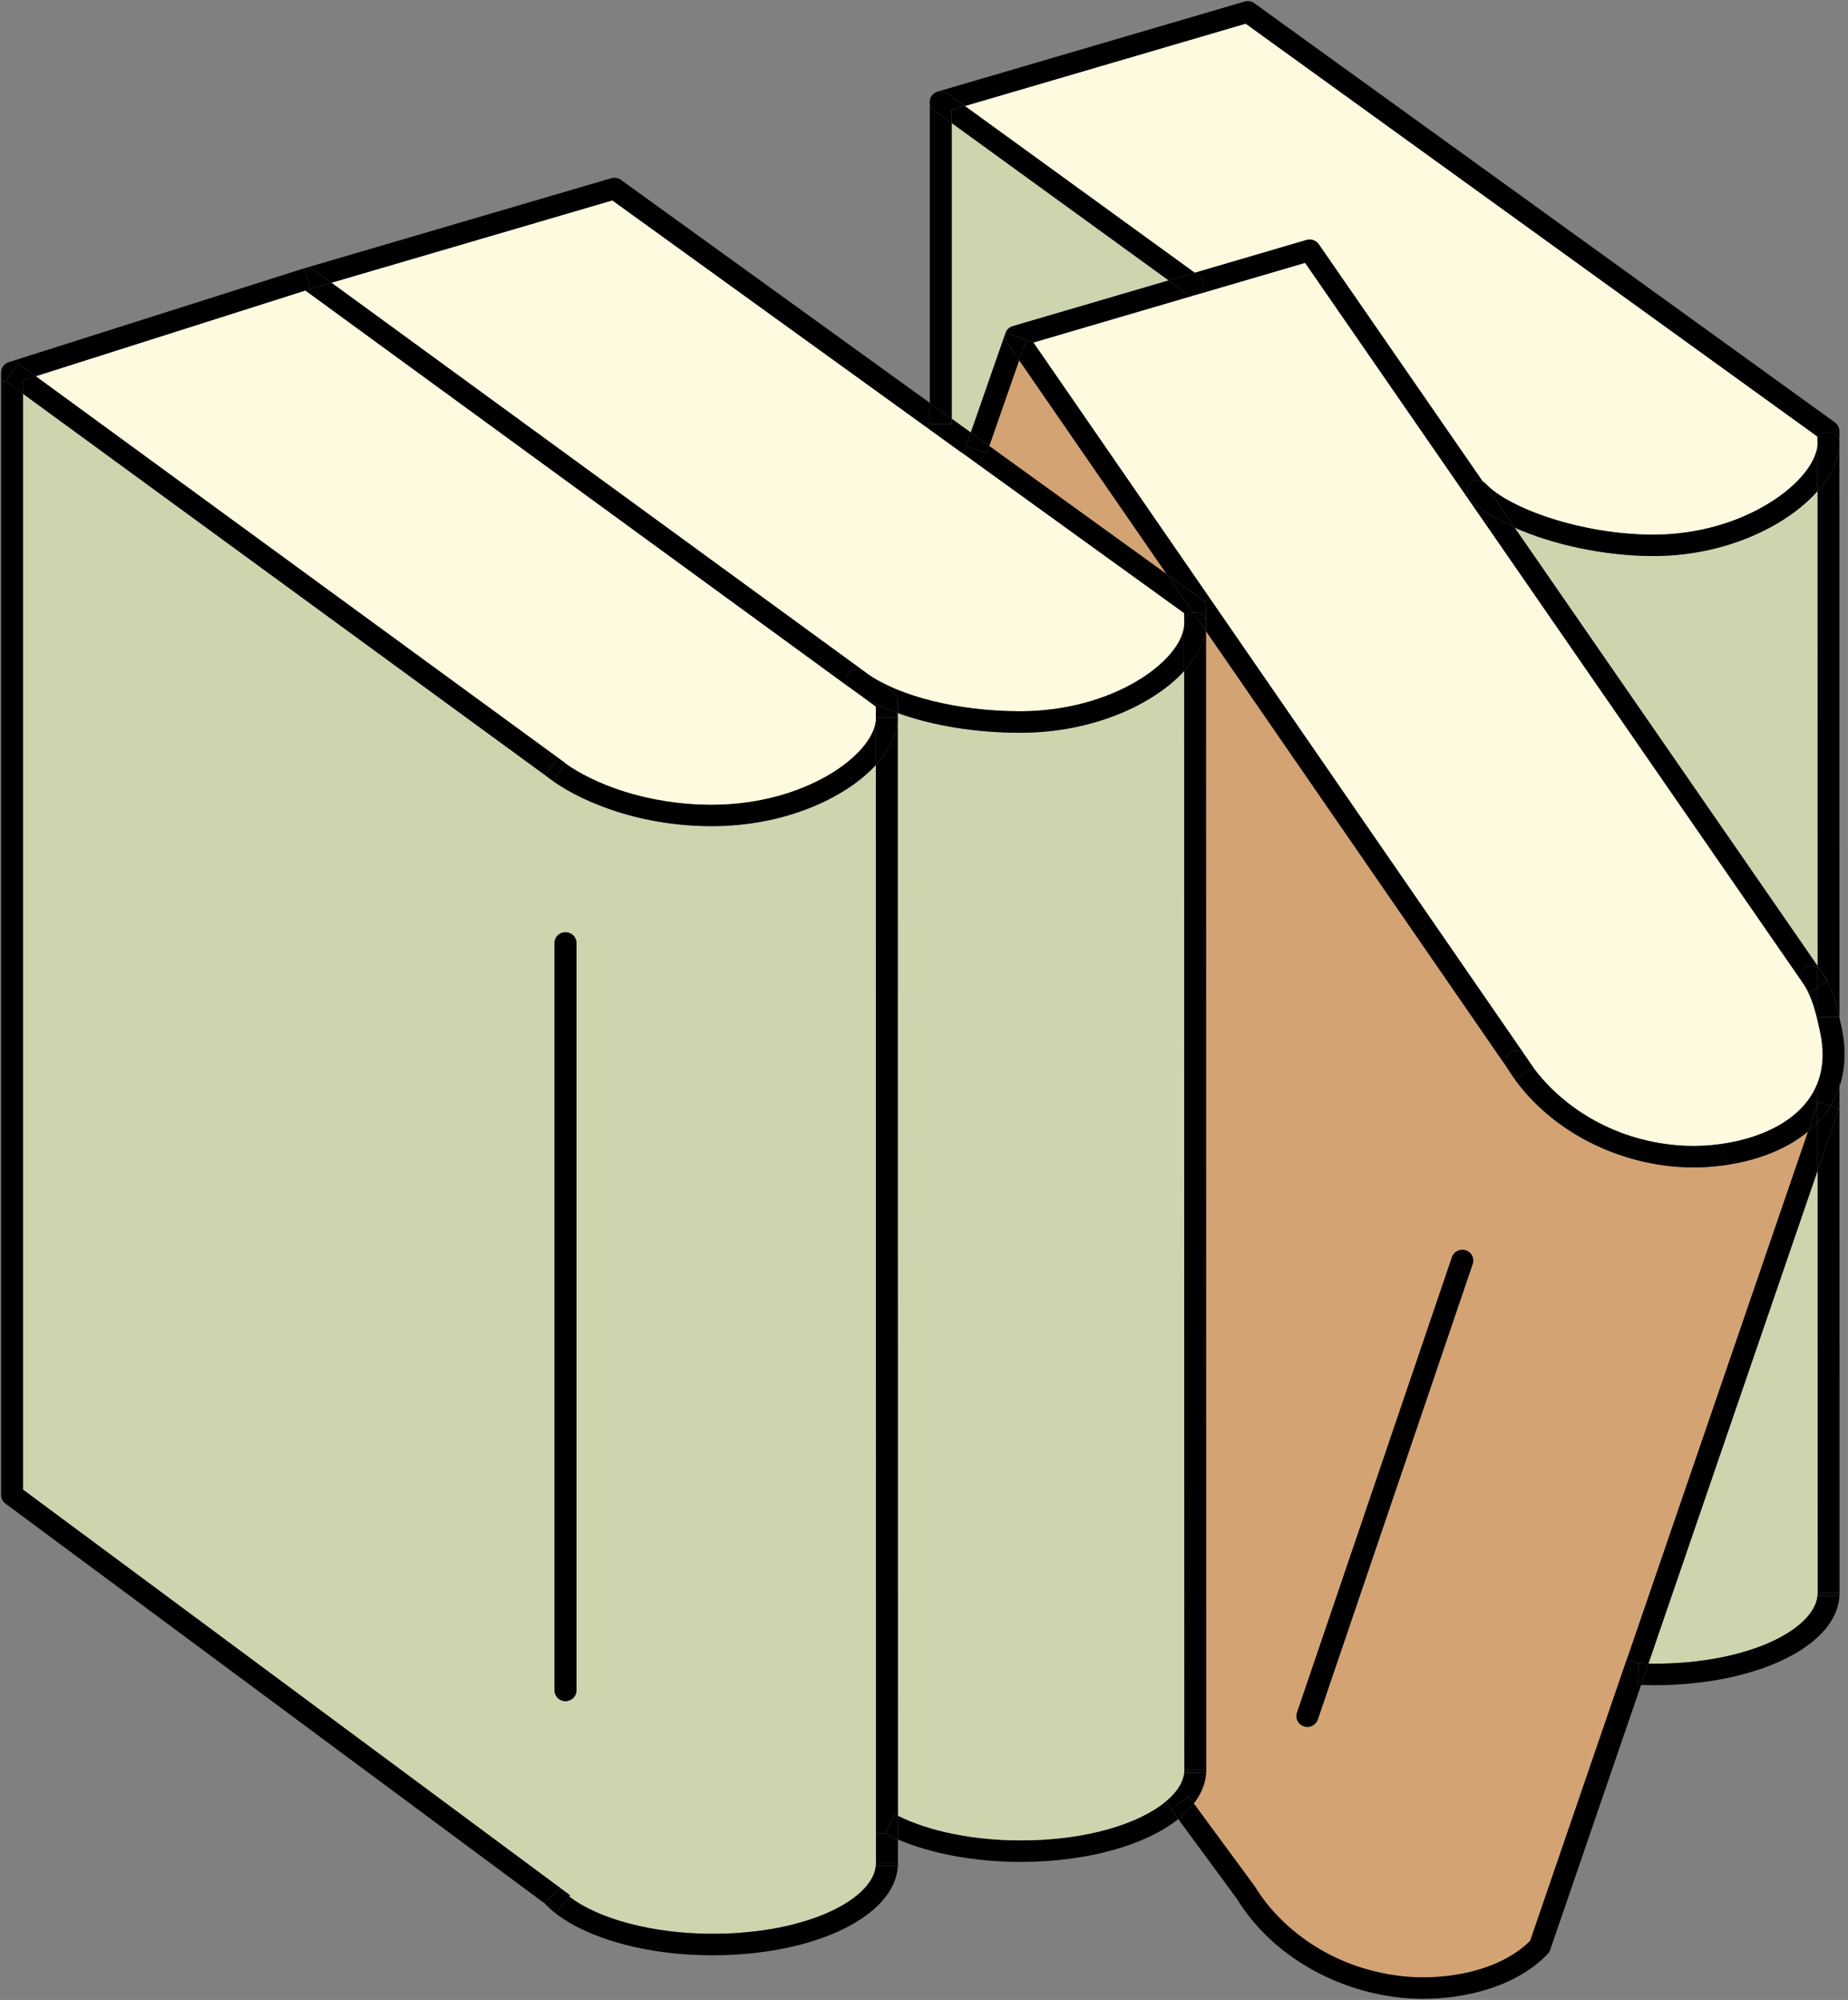 <svg width="305" height="330" viewBox="0 0 305 330" fill="none" xmlns="http://www.w3.org/2000/svg">
<rect x="0" y="0" width="305" height="330" fill="#808080" stroke="none"/>
<g clip-path="url(#clip0_105_229)">
<path d="M303.608 262.879V263.327H303.594C303.601 263.178 303.608 263.028 303.608 262.879Z" fill="black"/>
<path d="M303.609 262.872C303.609 263.028 303.601 263.178 303.594 263.327H299.986V262.872H303.609Z" fill="black"/>
<path d="M303.594 182.925L303.608 262.872H299.986L299.972 193.195L303.5 182.925H303.594Z" fill="black"/>
<path d="M303.594 179.303V182.925H303.5L302.116 182.471C302.732 181.469 303.224 180.411 303.594 179.303Z" fill="black"/>
<path d="M303.58 73.513L303.594 167.819H303.558C303.094 165.81 302.529 163.778 301.522 161.84L301.631 161.769L300.486 160.114L299.972 159.368L299.957 81.055C302.138 78.612 303.427 75.998 303.58 73.513Z" fill="black"/>
<path d="M303.579 72.788C303.579 72.866 303.594 72.937 303.594 73.015C303.594 73.179 303.587 73.349 303.579 73.512V72.788Z" fill="black"/>
<path d="M303.58 72.788V73.512C303.427 75.998 302.138 78.612 299.957 81.055V73.37C299.957 73.25 299.972 73.129 299.972 73.015C299.972 72.035 300.783 71.24 301.783 71.24C302.703 71.24 303.464 71.914 303.58 72.788Z" fill="black"/>
<path d="M303.558 167.819H299.972V162.876L301.522 161.84C302.529 163.778 303.094 165.81 303.558 167.819Z" fill="black"/>
<path d="M303.5 182.925L299.972 193.195V185.241C300.117 185.091 300.254 184.942 300.392 184.793C301.044 184.062 301.623 183.288 302.116 182.471L303.5 182.925Z" fill="black"/>
<path d="M300.073 181.789L302.116 182.471C301.623 183.287 301.044 184.062 300.392 184.793C300.254 184.942 300.117 185.091 299.972 185.24V182.08L300.073 181.789Z" fill="black"/>
<path d="M300.486 160.114L301.631 161.769L301.522 161.84C301.218 161.257 300.877 160.682 300.486 160.114Z" fill="black"/>
<path d="M301.522 161.84L299.972 162.876V159.624C300.167 159.752 300.341 159.915 300.486 160.114C300.877 160.682 301.218 161.257 301.522 161.84Z" fill="black"/>
<path d="M300.37 170.142C301.066 173.295 300.942 176.136 300.008 178.607H299.972V178.7C299.45 180.063 298.682 181.32 297.661 182.457C292.988 187.712 283.969 189.53 277.115 189.005C265.647 188.124 257.403 182.066 253.02 176.107L253.042 176.093L251.774 174.261C251.731 174.19 251.687 174.126 251.637 174.062L199.665 98.71L170.557 56.517L197.245 48.691L215.4 43.372L242.168 82.092L297.487 162.102C299.124 164.474 299.733 167.223 300.37 170.142Z" fill="#FEFAE0"/>
<path d="M299.972 159.368L300.486 160.114C300.341 159.915 300.167 159.752 299.972 159.624V159.368Z" fill="black"/>
<path d="M300.073 181.789L299.972 182.073V178.7C299.972 178.7 300.001 178.643 300.008 178.607H303.594V179.303C303.224 180.411 302.732 181.469 302.116 182.471L300.073 181.789Z" fill="black"/>
<path d="M300.008 178.607C300.001 178.643 299.986 178.672 299.972 178.701V178.607H300.008Z" fill="black"/>
<path d="M299.972 193.195L299.986 262.872C299.986 268.497 289.134 274.519 272.986 274.519C272.675 274.519 272.37 274.519 272.059 274.512L299.972 193.195Z" fill="#CCD5AE"/>
<path d="M299.972 185.241V193.195L272.059 274.512C271.515 274.505 270.979 274.484 270.443 274.463L268.48 273.816L298.378 186.725C298.936 186.263 299.472 185.766 299.972 185.241Z" fill="black"/>
<path d="M299.972 182.08V185.24C299.472 185.766 298.936 186.263 298.378 186.725L299.972 182.08Z" fill="black"/>
<path d="M299.972 159.368L249.985 87.063C256.302 89.889 264.894 91.75 272.906 91.75C284.642 91.75 294.792 86.871 299.957 81.055L299.972 159.368Z" fill="#CCD5AE"/>
<path d="M299.972 162.877V167.819H303.558C303.681 168.345 303.797 168.863 303.913 169.389C304.702 172.976 304.586 176.328 303.594 179.303V178.607H300.008C300.942 176.136 301.066 173.295 300.37 170.142C299.733 167.223 299.124 164.474 297.487 162.109L298.631 163.764L299.972 162.877Z" fill="black"/>
<path d="M299.972 159.624V162.876L298.632 163.764L297.487 162.109C296.929 161.293 297.139 160.192 297.972 159.645C298.595 159.226 299.378 159.247 299.972 159.624Z" fill="black"/>
<path d="M299.957 73.37V81.055C294.792 86.871 284.642 91.75 272.906 91.75C264.894 91.75 256.302 89.889 249.985 87.063L244.711 79.435C244.907 79.528 245.088 79.656 245.247 79.826C249.029 83.867 261.047 88.199 272.906 88.199C288.047 88.199 299.515 79.343 299.957 73.37Z" fill="black"/>
<path d="M299.957 72.035V73.37C299.515 79.343 288.047 88.199 272.906 88.199C261.047 88.199 249.029 83.867 245.247 79.826C245.088 79.656 244.907 79.528 244.711 79.435L217.653 40.297C217.211 39.657 216.392 39.373 215.632 39.593L197.187 45.005L159.248 17.492L205.591 3.906L299.957 72.035Z" fill="#FEFAE0"/>
<path d="M298.378 186.725L268.48 273.816L252.542 320.242C247.413 325.362 238.618 326.648 232.562 326.186C219.906 325.213 211.176 317.934 207.221 311.45C207.199 311.4 207.17 311.357 207.134 311.315L197.035 297.587C198.259 296.003 198.962 294.284 199.071 292.48H199.078V292.04C199.078 282.126 199.049 111.387 199.049 111.387V104.157L248.666 176.086C254.303 185.333 265.09 191.639 276.833 192.541C277.659 192.605 278.528 192.641 279.426 192.641C285.541 192.641 293.104 191.085 298.378 186.725ZM243.066 208.549C243.385 207.619 242.871 206.617 241.922 206.305C240.973 205.992 239.951 206.497 239.632 207.427L214.052 282.616C213.741 283.546 214.248 284.547 215.197 284.86C215.392 284.924 215.581 284.952 215.769 284.952C216.53 284.952 217.24 284.476 217.493 283.738L243.066 208.549Z" fill="#D4A373"/>
<path d="M270.849 278.035L272.059 274.512C272.37 274.519 272.674 274.519 272.986 274.519C289.134 274.519 299.986 268.497 299.986 262.872V263.327H303.594C303.13 271.629 289.851 278.07 272.986 278.07C272.276 278.07 271.559 278.056 270.849 278.035Z" fill="black"/>
<path d="M272.059 274.512L270.849 278.035L270.284 278.014L270.443 274.463C270.979 274.484 271.516 274.505 272.059 274.512Z" fill="black"/>
<path d="M270.849 278.035L255.846 321.747C255.766 321.989 255.628 322.209 255.454 322.394C250.188 327.926 241.581 329.822 234.844 329.822C233.953 329.822 233.091 329.787 232.279 329.723C220.565 328.828 209.8 322.55 204.156 313.332L194.463 300.157C195.477 299.348 196.34 298.496 197.035 297.587L207.134 311.315C207.17 311.357 207.199 311.4 207.221 311.45C211.176 317.934 219.906 325.213 232.562 326.186C238.618 326.648 247.413 325.362 252.542 320.242L268.48 273.816L270.443 274.463L270.284 278.014L270.849 278.035Z" fill="black"/>
<path d="M251.774 174.261L253.042 176.093L253.02 176.107C252.564 175.49 252.144 174.872 251.774 174.261Z" fill="black"/>
<path d="M250.043 178.082L253.02 176.107C257.403 182.066 265.647 188.124 277.115 189.005C283.969 189.53 292.988 187.712 297.661 182.457C298.682 181.32 299.45 180.063 299.972 178.7V182.073L298.378 186.725C293.104 191.085 285.541 192.641 279.426 192.641C278.528 192.641 277.659 192.605 276.833 192.541C265.09 191.639 254.303 185.333 248.666 176.093L250.043 178.082Z" fill="black"/>
<path d="M249.289 173.65C250.079 173.189 251.079 173.38 251.637 174.062C251.687 174.126 251.731 174.19 251.774 174.261C252.144 174.872 252.564 175.49 253.02 176.107L250.043 178.082L248.666 176.093C248.152 175.241 248.435 174.154 249.289 173.65Z" fill="black"/>
<path d="M241.922 206.305C242.871 206.617 243.385 207.619 243.066 208.549L217.494 283.738C217.24 284.476 216.53 284.952 215.769 284.952C215.581 284.952 215.393 284.924 215.197 284.86C214.248 284.547 213.741 283.546 214.052 282.616L239.633 207.427C239.951 206.497 240.973 205.993 241.922 206.305Z" fill="black"/>
<path d="M242.69 79.719C243.255 79.208 244.059 79.116 244.711 79.435L249.985 87.063C246.826 85.657 244.24 84.009 242.574 82.227C242.494 82.141 242.422 82.049 242.364 81.957C241.922 81.246 242.038 80.302 242.69 79.719Z" fill="black"/>
<path d="M242.574 82.227C244.24 84.009 246.826 85.657 249.985 87.063L299.972 159.368V159.624C299.378 159.247 298.595 159.226 297.972 159.645C297.139 160.192 296.929 161.293 297.487 162.102L242.168 82.092L242.364 81.957C242.422 82.049 242.494 82.141 242.574 82.227Z" fill="black"/>
<path d="M199.665 98.71L251.637 174.062C251.079 173.38 250.079 173.189 249.289 173.65C248.435 174.154 248.152 175.241 248.666 176.086L199.049 104.157V103.518C199.071 103.284 199.078 103.057 199.078 102.829C199.078 102.723 199.071 102.616 199.049 102.51V100.294C199.049 99.946 198.948 99.605 198.752 99.314L199.665 98.71Z" fill="black"/>
<path d="M199.078 292.04V292.48H199.071C199.071 292.331 199.078 292.189 199.078 292.04Z" fill="black"/>
<path d="M199.078 292.033C199.078 292.189 199.071 292.331 199.071 292.48H195.456V292.04L199.078 292.033Z" fill="black"/>
<path d="M199.049 111.387C199.049 111.387 199.078 282.126 199.078 292.033H195.456C195.456 282.126 195.427 111.387 195.427 111.387V110.741C197.397 108.596 198.643 106.295 198.984 104.065L199.049 104.157V111.387Z" fill="black"/>
<path d="M199.049 102.51C199.071 102.616 199.078 102.723 199.078 102.829C199.078 103.057 199.071 103.284 199.049 103.518V102.51Z" fill="black"/>
<path d="M195.456 292.48H199.071C198.962 294.284 198.259 296.003 197.035 297.587L196.224 296.479L193.377 298.489L192.442 297.217C194.391 295.584 195.456 293.794 195.456 292.04V292.48Z" fill="black"/>
<path d="M199.049 103.518V104.157L198.984 104.065C199.013 103.88 199.035 103.696 199.049 103.518Z" fill="black"/>
<path d="M199.049 102.51V103.518C199.035 103.696 199.013 103.88 198.984 104.065L196.926 101.082C197.035 101.068 197.151 101.054 197.267 101.054C198.158 101.054 198.897 101.679 199.049 102.51Z" fill="black"/>
<path d="M199.049 100.294V102.51C198.897 101.679 198.158 101.054 197.267 101.054C197.151 101.054 197.035 101.068 196.926 101.082L192.5 94.669L198.317 98.867C198.491 98.994 198.636 99.143 198.752 99.314C198.948 99.605 199.049 99.946 199.049 100.294Z" fill="black"/>
<path d="M196.926 101.082L198.984 104.065C198.643 106.295 197.397 108.596 195.427 110.741V103.312C195.448 103.149 195.456 102.986 195.456 102.829C195.456 101.956 196.086 101.239 196.926 101.082Z" fill="black"/>
<path d="M197.912 45.531C198.716 46.113 198.89 47.228 198.288 48.016C198.02 48.371 197.651 48.599 197.245 48.684C197.108 48.719 196.97 48.734 196.832 48.734C196.463 48.734 196.086 48.62 195.76 48.386L192.848 46.276L197.187 45.005L197.912 45.531Z" fill="black"/>
<path d="M215.4 43.372L197.245 48.691C197.651 48.599 198.02 48.371 198.288 48.016C198.89 47.228 198.716 46.113 197.912 45.531L197.187 45.005L215.632 39.593C216.392 39.373 217.211 39.657 217.653 40.297L244.711 79.435C244.059 79.116 243.255 79.208 242.69 79.719C242.038 80.302 241.922 81.246 242.364 81.957L242.168 82.092L215.4 43.372Z" fill="black"/>
<path d="M197.187 45.005L192.848 46.276L157.075 20.333V18.131L159.248 17.492L197.187 45.005Z" fill="black"/>
<path d="M196.224 296.479L197.035 297.587C196.34 298.496 195.478 299.348 194.463 300.158L193.282 298.553L193.377 298.489L196.224 296.479Z" fill="black"/>
<path d="M163.283 73.576L192.5 94.669L196.926 101.082C196.086 101.238 195.456 101.956 195.456 102.829C195.456 102.986 195.449 103.149 195.427 103.312V101.189L158.676 74.663L159.429 73.662L162.856 74.805L163.283 73.576Z" fill="black"/>
<path d="M195.427 101.189V103.312C194.833 109.15 183.662 117.36 168.376 117.36C158.248 117.36 148.454 114.938 143.136 111.153C142.955 111.025 142.781 110.897 142.607 110.762C142.593 110.755 142.578 110.741 142.564 110.734L54.703 46.653L101.06 33.067L153.018 70.572L158.676 74.663L195.427 101.189Z" fill="#FEFAE0"/>
<path d="M193.282 298.552L194.463 300.158C189.102 304.433 179.554 307.224 168.456 307.224C160.95 307.224 153.72 305.889 148.193 303.524V299.596C153.387 302.196 160.74 303.673 168.456 303.673C179.554 303.673 188.153 300.825 192.442 297.217L193.377 298.489L193.282 298.552Z" fill="black"/>
<path d="M157.075 20.333L192.848 46.276L167.152 53.812C166.601 53.975 166.159 54.38 165.971 54.912C165.971 54.919 165.964 54.927 165.964 54.934H165.956L160.226 71.368L157.075 69.095V20.333Z" fill="#CCD5AE"/>
<path d="M168.209 59.458L192.5 94.669L163.283 73.576L168.209 59.458Z" fill="#D4A373"/>
<path d="M170.557 56.517L199.665 98.71L198.752 99.314C198.636 99.143 198.491 98.994 198.317 98.867L192.5 94.669L168.209 59.458L169.39 56.084L170.557 56.517Z" fill="black"/>
<path d="M169.39 56.084L168.209 59.458L166.174 56.503C165.855 56.042 165.775 55.459 165.963 54.934L169.39 56.084Z" fill="black"/>
<path d="M169.39 56.084L165.964 54.934C165.964 54.934 165.971 54.919 165.971 54.912C166.159 54.38 166.601 53.975 167.152 53.812L192.848 46.276L195.76 48.386C196.086 48.62 196.463 48.734 196.832 48.734C196.97 48.734 197.108 48.719 197.245 48.684L170.557 56.517L169.39 56.084Z" fill="black"/>
<path d="M166.174 56.503L168.209 59.458L163.283 73.576L160.226 71.368L165.956 54.934H165.964C165.775 55.459 165.855 56.042 166.174 56.503Z" fill="black"/>
<path d="M163.283 73.576L162.856 74.805L159.429 73.662L160.226 71.368L163.283 73.576Z" fill="black"/>
<path d="M160.226 71.368L159.429 73.662L158.676 74.663L153.018 70.572L153.452 69.99H157.075V69.095L160.226 71.368Z" fill="black"/>
<path d="M157.075 69.095V69.99H153.452V66.474L157.075 69.095Z" fill="black"/>
<path d="M157.075 20.333V69.095L153.452 66.474V16.91C153.481 17.414 153.735 17.911 154.184 18.238L157.075 20.333Z" fill="black"/>
<path d="M154.872 15.077L205.417 0.256C205.96 0.092 206.554 0.192 207.011 0.525L302.848 69.706C303.311 70.04 303.579 70.572 303.579 71.14V72.788C303.464 71.915 302.703 71.24 301.783 71.24C300.783 71.24 299.972 72.035 299.972 73.015C299.972 73.129 299.965 73.25 299.957 73.37V72.035L205.591 3.906L159.248 17.492L156.336 15.383C155.901 15.063 155.365 14.971 154.872 15.077Z" fill="black"/>
<path d="M156.336 15.383L159.248 17.492L157.075 18.131V20.333L154.184 18.238C153.735 17.911 153.481 17.414 153.452 16.91V16.81C153.452 16.711 153.46 16.619 153.474 16.519C153.518 16.249 153.626 15.986 153.807 15.752C153.851 15.695 153.902 15.639 153.952 15.589C153.974 15.56 154.01 15.532 154.039 15.504C154.09 15.461 154.141 15.418 154.191 15.383C154.206 15.369 154.22 15.354 154.235 15.347C154.307 15.298 154.38 15.255 154.459 15.22H154.467C154.554 15.177 154.648 15.141 154.742 15.113C154.785 15.099 154.829 15.085 154.872 15.077C155.365 14.971 155.901 15.063 156.336 15.383Z" fill="black"/>
<path d="M154.742 15.113C154.648 15.142 154.553 15.178 154.467 15.221C154.553 15.171 154.648 15.135 154.742 15.113Z" fill="black"/>
<path d="M154.191 15.383C154.141 15.419 154.09 15.462 154.039 15.506C154.083 15.455 154.141 15.419 154.191 15.383Z" fill="black"/>
<path d="M154.039 15.504C154.039 15.504 153.974 15.561 153.952 15.59L154.039 15.504Z" fill="black"/>
<path d="M153.474 16.519C153.46 16.619 153.452 16.711 153.452 16.81V16.91C153.445 16.782 153.452 16.647 153.474 16.519Z" fill="black"/>
<path d="M148.164 117.651C153.851 119.725 160.972 120.911 168.376 120.911C180.257 120.911 190.298 116.323 195.427 110.741V111.387C195.427 111.387 195.456 282.126 195.456 292.033C195.456 293.794 194.391 295.584 192.442 297.217C188.153 300.825 179.554 303.673 168.456 303.673C160.74 303.673 153.387 302.196 148.193 299.596C148.193 264.101 148.164 126.799 148.164 126.799V119.1C148.186 118.873 148.193 118.645 148.193 118.418H148.164V117.651Z" fill="#CCD5AE"/>
<path d="M148.193 299.596C148.048 299.533 147.903 299.454 147.765 299.383L146.063 302.515H144.571C144.571 272.467 144.542 126.806 144.542 126.806V126.252C146.671 123.951 147.954 121.486 148.164 119.1V126.799C148.164 126.799 148.186 264.101 148.193 299.596Z" fill="black"/>
<path d="M147.765 299.383C147.903 299.454 148.048 299.532 148.193 299.596V303.524C147.454 303.204 146.737 302.87 146.063 302.515L147.765 299.383Z" fill="black"/>
<path d="M148.193 307.444C148.193 307.6 148.193 307.742 148.193 307.892H144.578V307.451L148.2 307.444H148.193Z" fill="black"/>
<path d="M148.193 303.524V307.444H144.571V302.515H146.063C146.737 302.87 147.454 303.204 148.193 303.524Z" fill="black"/>
<path d="M148.164 118.418H148.193C148.193 118.645 148.193 118.873 148.164 119.1V118.418Z" fill="black"/>
<path d="M148.164 118.418V119.1C147.954 121.486 146.671 123.951 144.542 126.252V118.894C144.563 118.738 144.571 118.574 144.571 118.418H148.164Z" fill="black"/>
<path d="M148.164 117.651V118.418H144.571C144.571 118.574 144.571 118.738 144.542 118.894V116.6L140.977 114.001C142.941 115.407 145.382 116.636 148.164 117.651Z" fill="black"/>
<path d="M148.164 115.705V117.651C145.382 116.636 142.941 115.407 140.977 114.001C140.767 113.852 140.557 113.702 140.362 113.546C139.579 112.943 139.442 111.828 140.065 111.053C140.673 110.301 141.781 110.159 142.564 110.734C142.578 110.741 142.593 110.755 142.607 110.762C142.781 110.897 142.955 111.025 143.136 111.153L147.432 114.285C147.896 114.619 148.164 115.144 148.164 115.705Z" fill="black"/>
<path d="M143.136 111.153C148.454 114.938 158.248 117.36 168.376 117.36C183.662 117.36 194.833 109.15 195.427 103.312V110.741C190.298 116.323 180.257 120.911 168.376 120.911C160.972 120.911 153.851 119.725 148.164 117.651V115.705C148.164 115.144 147.896 114.619 147.432 114.285L143.136 111.153Z" fill="black"/>
<path d="M144.571 307.444C144.571 313.076 133.711 319.084 117.563 319.084C107.863 319.084 98.749 316.67 93.946 312.934L94.098 312.735L3.803 245.799V64.983L90.099 128.006C94.939 131.883 104.922 136.322 117.491 136.322C129.372 136.322 139.413 131.784 144.542 126.252V126.806C144.542 126.806 144.563 272.467 144.571 302.515V307.444ZM95.142 278.93V155.59C95.142 154.603 94.33 153.814 93.331 153.814C92.331 153.814 91.519 154.603 91.519 155.59V278.93C91.519 279.91 92.331 280.705 93.331 280.705C94.33 280.705 95.142 279.91 95.142 278.93Z" fill="#CCD5AE"/>
<path d="M144.542 118.894V126.252C139.413 131.784 129.372 136.322 117.491 136.322C104.922 136.322 94.939 131.884 90.1 128.006L91.201 128.808L93.345 125.975C98.003 129.284 106.653 132.771 117.491 132.771C132.769 132.771 143.948 124.661 144.542 118.894Z" fill="black"/>
<path d="M144.542 116.6V118.894C143.948 124.661 132.769 132.771 117.491 132.771C106.653 132.771 98.003 129.284 93.345 125.975L93.36 125.96L92.338 125.215C92.295 125.186 92.258 125.151 92.222 125.122H92.215L5.897 62.078L50.4 47.938L50.813 48.236L140.362 113.546C140.557 113.702 140.767 113.852 140.977 114.001L144.542 116.6Z" fill="#FEFAE0"/>
<path d="M54.703 46.653L142.564 110.734C141.782 110.158 140.673 110.301 140.065 111.053C139.442 111.827 139.579 112.942 140.362 113.546L50.813 48.236L51.247 47.668L54.703 46.653Z" fill="black"/>
<path d="M95.142 155.59V278.93C95.142 279.91 94.33 280.705 93.331 280.705C92.331 280.705 91.519 279.91 91.519 278.93V155.59C91.519 154.603 92.331 153.814 93.331 153.814C94.33 153.814 95.142 154.603 95.142 155.59Z" fill="black"/>
<path d="M94.098 312.735L93.946 312.934C93.396 312.508 92.903 312.06 92.468 311.599L89.802 313.999L89.824 314.021L0.898 248.1C0.449 247.759 0.181 247.234 0.181 246.68V62.874H0.913L3.803 64.983V245.799L94.098 312.735Z" fill="black"/>
<path d="M93.946 312.934L91.911 315.569L89.824 314.021L89.802 313.999L92.469 311.599C92.903 312.06 93.396 312.508 93.946 312.934Z" fill="black"/>
<path d="M93.359 125.96L93.345 125.975C92.983 125.719 92.65 125.463 92.338 125.215L93.359 125.96Z" fill="black"/>
<path d="M93.345 125.975L91.201 128.808L90.1 128.006C90.034 127.949 89.962 127.899 89.897 127.842L92.215 125.13L92.338 125.215C92.65 125.463 92.983 125.719 93.345 125.975Z" fill="black"/>
<path d="M92.338 125.216L92.215 125.13H92.222C92.222 125.13 92.294 125.187 92.338 125.216Z" fill="black"/>
<path d="M5.897 62.078L92.215 125.13L89.897 127.842C89.962 127.899 90.034 127.949 90.099 128.006L3.803 64.983V62.746L5.897 62.078Z" fill="black"/>
<path d="M117.563 322.635C105.624 322.635 94.743 319.255 89.824 314.02L91.911 315.569L93.946 312.934C98.749 316.67 107.863 319.084 117.563 319.084C133.711 319.084 144.563 313.076 144.571 307.451V307.891H148.186C147.722 316.201 134.436 322.635 117.563 322.635Z" fill="black"/>
<path d="M51.812 44.543L54.703 46.653L51.247 47.668L50.211 44.274C50.762 44.11 51.349 44.21 51.812 44.543Z" fill="black"/>
<path d="M51.812 44.544C51.349 44.21 50.762 44.11 50.211 44.274L100.886 29.409C101.43 29.253 102.024 29.352 102.48 29.679L153.452 66.474V69.99L153.018 70.572L101.06 33.067L54.703 46.653L51.812 44.544Z" fill="black"/>
<path d="M50.212 44.274L51.248 47.668L50.813 48.236L50.4 47.938L5.897 62.078L3.079 60.026L2.847 59.316L50.175 44.281C50.175 44.281 50.197 44.274 50.212 44.274Z" fill="black"/>
<path d="M5.897 62.078L3.803 62.746V64.983L0.913 62.874L3.079 60.026L5.897 62.078Z" fill="black"/>
<path d="M0.913 62.874H0.181V61.453C0.181 60.679 0.688 59.997 1.434 59.763L2.847 59.316L3.079 60.026L0.913 62.874Z" fill="black"/>
</g>
<defs>
<clipPath id="clip0_105_229">
<rect width="304.615" height="330" fill="white"/>
</clipPath>
</defs>
</svg>